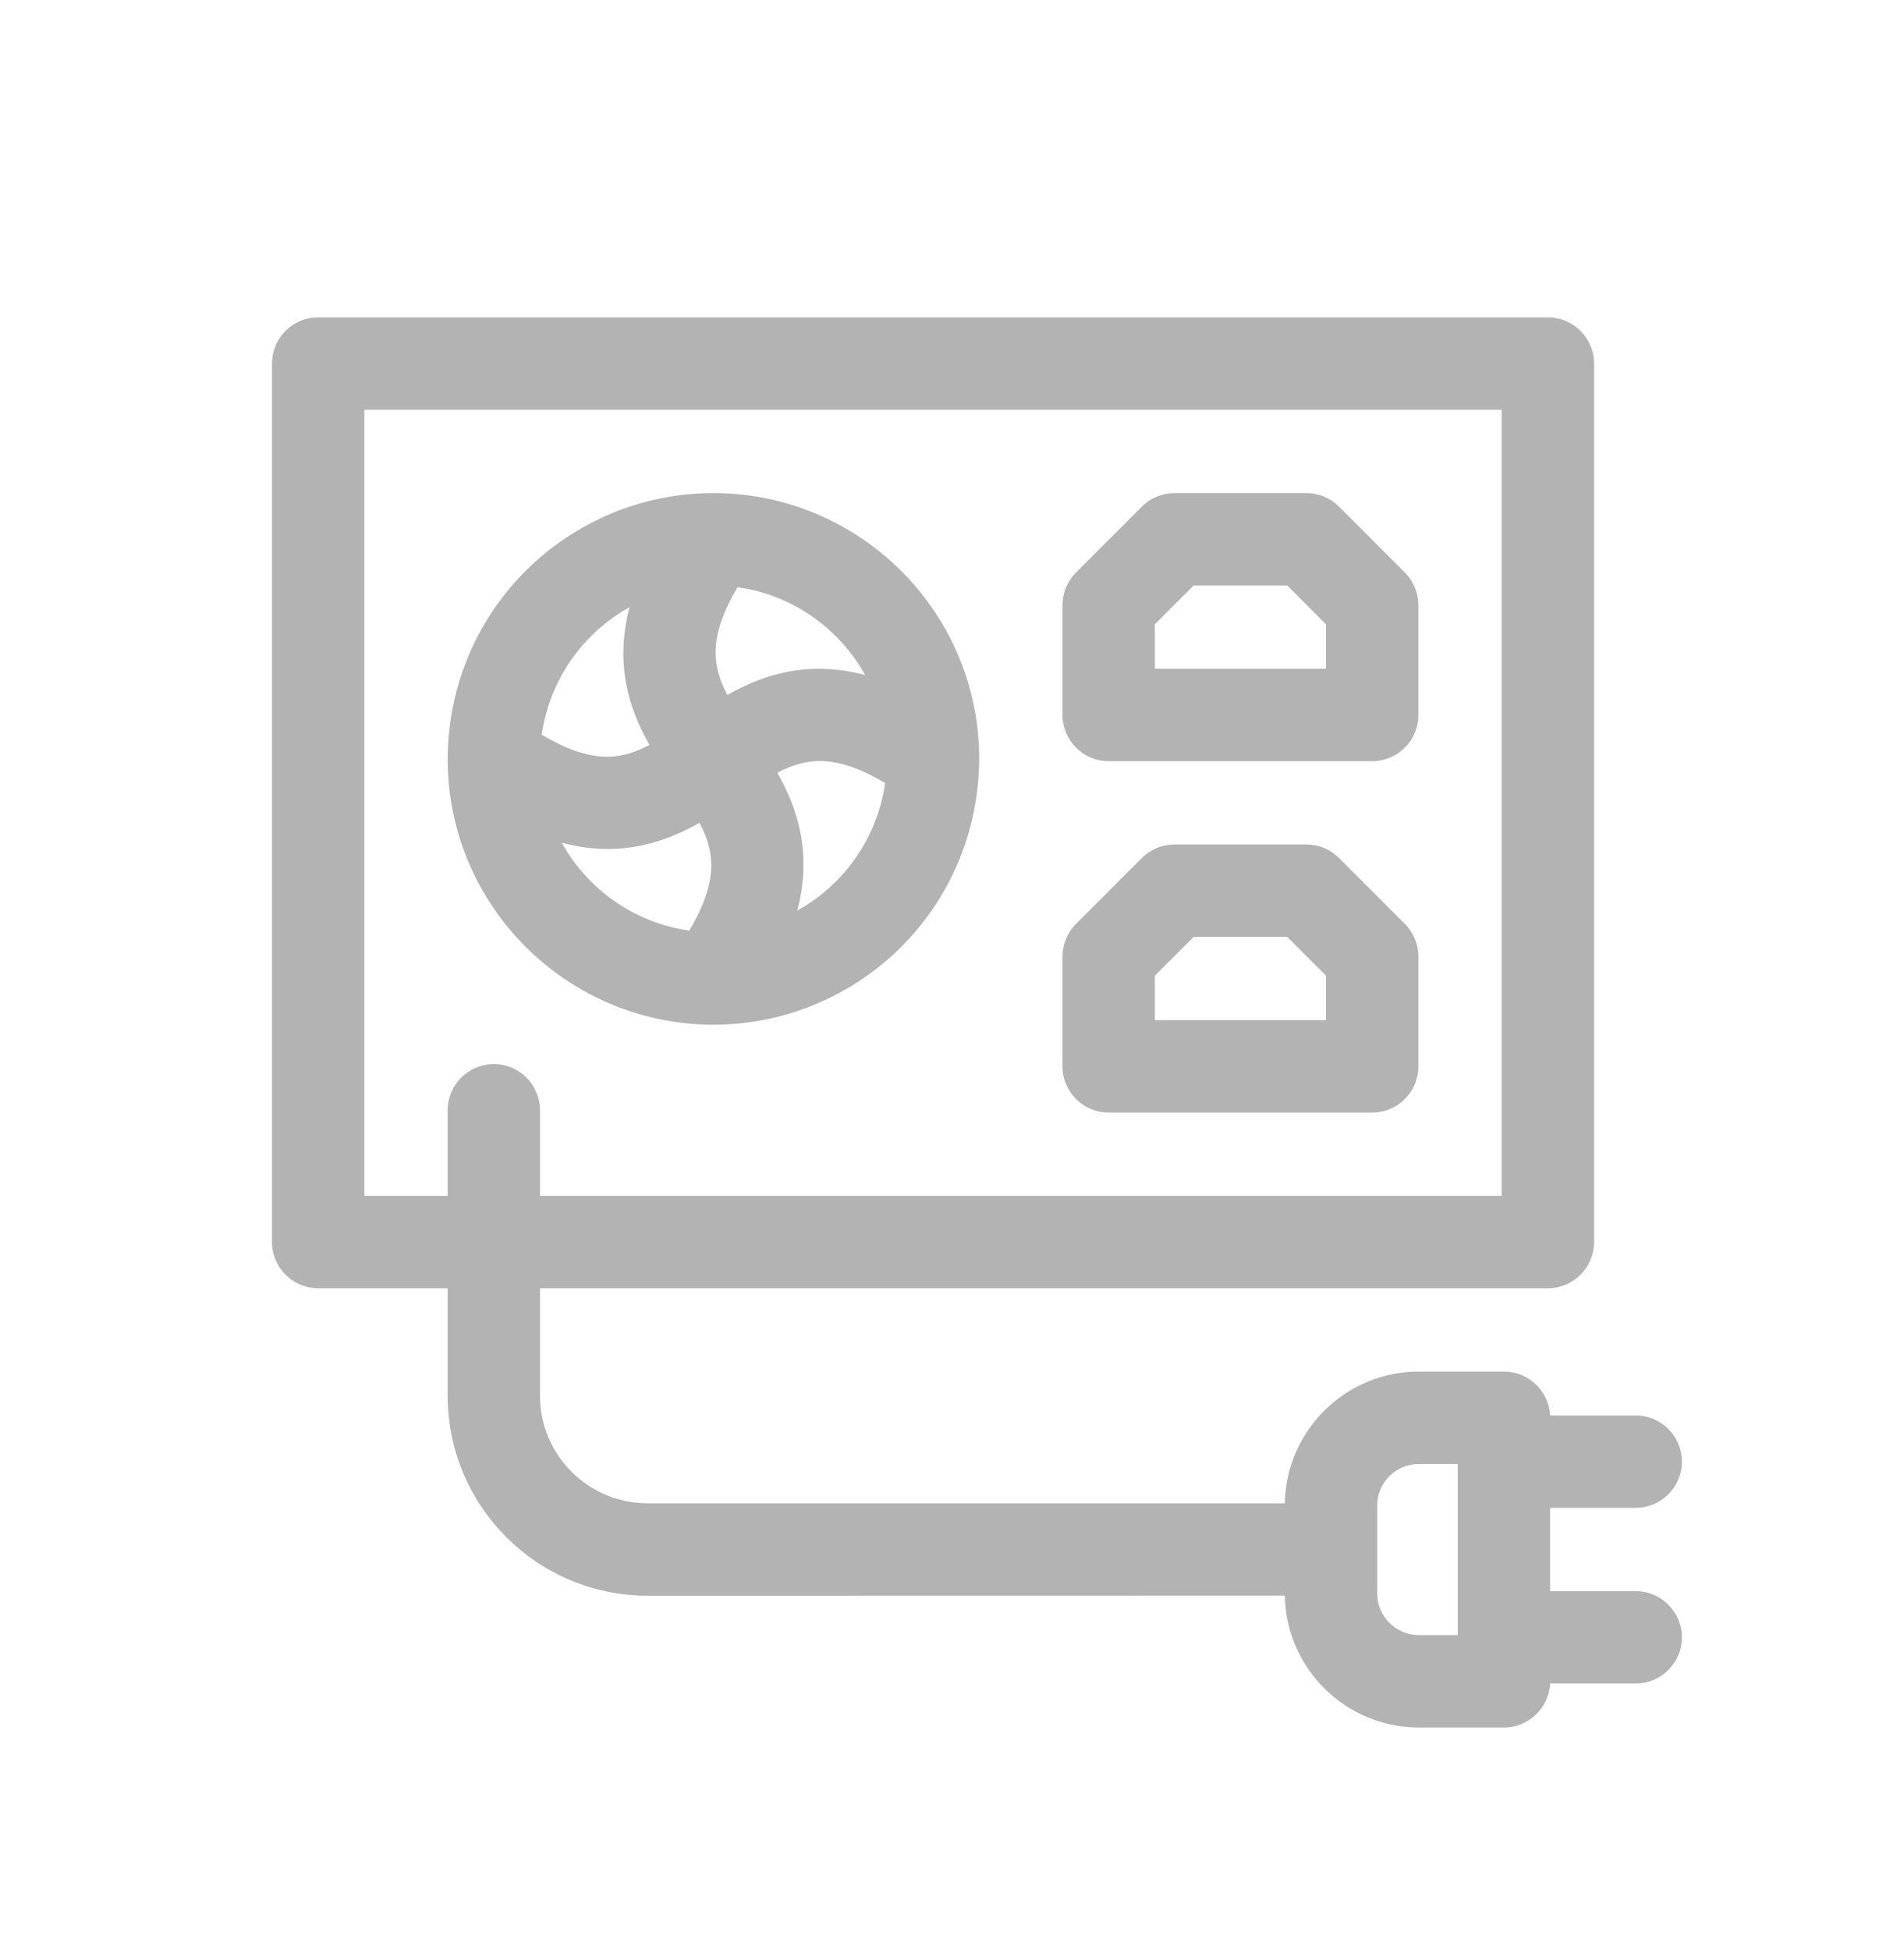 <?xml version="1.0" encoding="UTF-8"?>
<svg xmlns="http://www.w3.org/2000/svg" width="42" height="43" viewBox="0 0 42 43" fill="none">
  <path fill-rule="evenodd" clip-rule="evenodd" d="M15.737 10.875C12.588 10.875 9.901 13.396 9.875 16.728C9.871 19.989 12.525 22.6 15.736 22.6C18.89 22.6 21.574 20.075 21.6 16.747C21.604 13.482 18.946 10.875 15.737 10.875ZM15.787 14.312C15.804 13.933 15.945 13.5 16.269 12.95C17.48 13.12 18.512 13.858 19.083 14.887C17.813 14.555 16.837 14.879 16.044 15.327C15.87 14.999 15.77 14.679 15.787 14.312ZM13.312 16.688C12.933 16.671 12.499 16.529 11.95 16.206C12.12 14.995 12.858 13.963 13.887 13.392C13.555 14.662 13.879 15.638 14.327 16.431C13.999 16.604 13.679 16.705 13.312 16.688ZM17.588 20.083C17.92 18.813 17.596 17.837 17.148 17.044C17.476 16.87 17.796 16.77 18.163 16.787C18.541 16.804 18.975 16.945 19.524 17.269C19.355 18.48 18.617 19.512 17.588 20.083ZM15.206 20.524C13.994 20.355 12.963 19.616 12.392 18.587C13.491 18.875 14.448 18.702 15.431 18.148C15.604 18.476 15.704 18.796 15.688 19.163C15.671 19.542 15.529 19.976 15.206 20.524Z" fill="#B3B3B3"></path>
  <path fill-rule="evenodd" clip-rule="evenodd" d="M25.909 10.875C25.639 10.875 25.38 10.982 25.189 11.173L23.736 12.627C23.545 12.818 23.438 13.077 23.438 13.347V15.769C23.438 16.331 23.894 16.788 24.456 16.788H30.269C30.831 16.788 31.288 16.331 31.288 15.769V13.347C31.288 13.077 31.18 12.818 30.989 12.627L29.536 11.173C29.345 10.982 29.086 10.875 28.816 10.875H25.909ZM25.475 13.769L26.331 12.912H28.394L29.25 13.769V14.75H25.475V13.769Z" fill="#B3B3B3"></path>
  <path fill-rule="evenodd" clip-rule="evenodd" d="M25.909 18.625C25.639 18.625 25.38 18.732 25.189 18.923L23.736 20.377C23.545 20.568 23.438 20.827 23.438 21.097V23.519C23.438 24.081 23.894 24.538 24.456 24.538H30.269C30.831 24.538 31.288 24.081 31.288 23.519V21.097C31.288 20.827 31.18 20.568 30.989 20.377L29.536 18.923C29.345 18.732 29.086 18.625 28.816 18.625H25.909ZM25.475 21.519L26.331 20.663H28.394L29.25 21.519V22.5H25.475V21.519Z" fill="#B3B3B3"></path>
  <path fill-rule="evenodd" clip-rule="evenodd" d="M7.019 7C6.456 7 6 7.456 6 8.019V27.394C6 27.956 6.456 28.413 7.019 28.413H9.875V30.784C9.875 33.216 11.853 35.194 14.284 35.194C20.055 35.194 23.516 35.192 25.564 35.192L25.951 35.191C26.945 35.191 27.556 35.191 27.917 35.191C28.098 35.191 28.216 35.191 28.29 35.192L28.342 35.192C28.368 36.8 29.684 38.1 31.298 38.1H33.175C33.721 38.1 34.166 37.671 34.193 37.131H36.081C36.644 37.131 37.1 36.675 37.1 36.112C37.1 35.55 36.644 35.094 36.081 35.094H34.194V33.256H36.081C36.644 33.256 37.1 32.8 37.1 32.237C37.1 31.675 36.644 31.219 36.081 31.219H34.193C34.166 30.679 33.721 30.25 33.175 30.25H31.298C29.692 30.25 28.37 31.54 28.342 33.157C28.181 33.156 27.387 33.156 23.087 33.156C21.046 33.156 18.214 33.156 14.284 33.156C12.977 33.156 11.912 32.092 11.912 30.784V28.413H34.144C34.706 28.413 35.163 27.956 35.163 27.394V8.019C35.163 7.456 34.706 7 34.144 7H7.019ZM8.037 26.375V9.037H33.125V26.375H11.912V24.488C11.912 23.925 11.456 23.469 10.894 23.469C10.331 23.469 9.875 23.925 9.875 24.488V26.375H8.037ZM30.379 33.206C30.379 32.7 30.791 32.288 31.298 32.288H32.156V36.062H31.298C30.791 36.062 30.379 35.65 30.379 35.144V33.206Z" fill="#B3B3B3"></path>
</svg>
